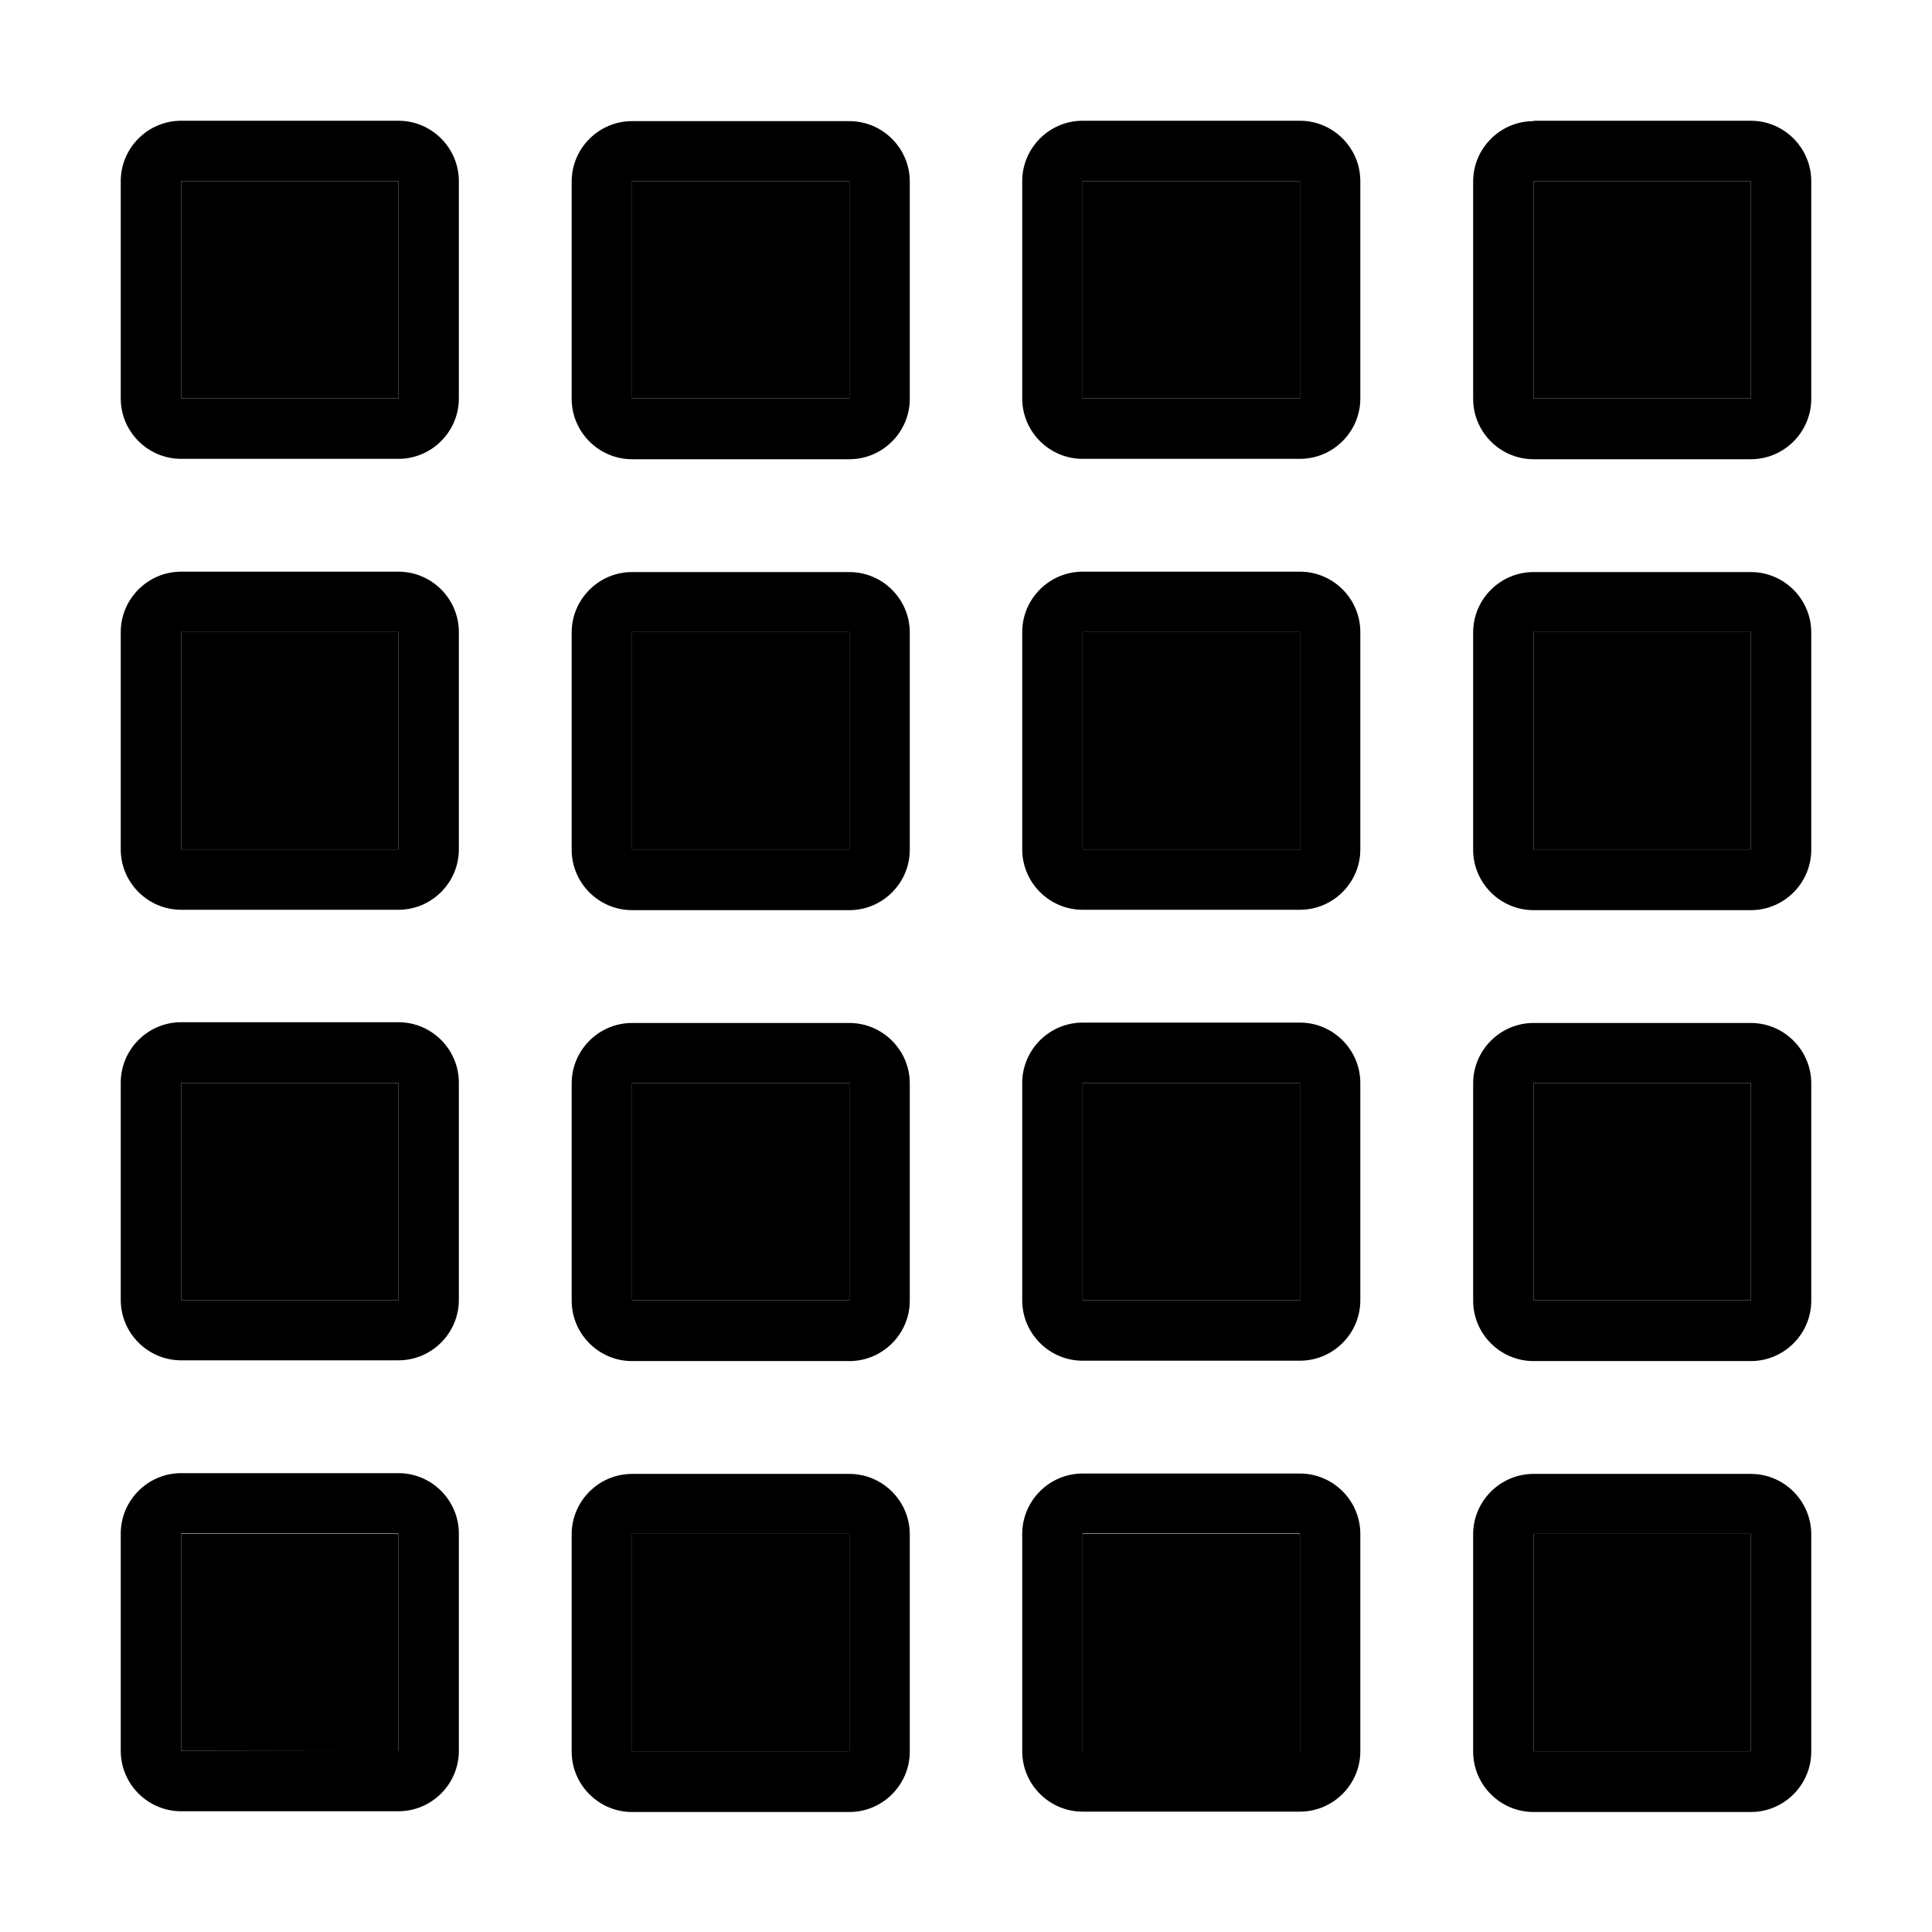 <svg xmlns="http://www.w3.org/2000/svg" width="24" height="24" viewBox="0 0 448 512">
    <path class="pr-icon-duotone-secondary" d="M16 48l57.6 0 0 57.6-57.6 0L16 48zm0 119.5l57.6 0 0 57.6-57.6 0 0-57.6zm0 119.5l57.6 0 0 57.6-57.6 0 0-57.6zm0 119.5l57.6 0 0 57.6L16 464l0-57.6zM135.5 48l57.6 0 0 57.6-57.6 0 0-57.6zm0 119.5l57.6 0 0 57.6-57.6 0 0-57.6zm0 119.5l57.6 0 0 57.6-57.6 0 0-57.6zm0 119.5l57.6 0 0 57.6-57.6 0 0-57.6zM254.9 48l57.6 0 0 57.6-57.6 0 0-57.6zm0 119.5l57.6 0 0 57.6-57.6 0 0-57.6zm0 119.5l57.6 0 0 57.6-57.6 0 0-57.6zm0 119.5l57.6 0 0 57.6-57.6 0 0-57.6zM374.4 48L432 48l0 57.6-57.6 0 0-57.6zm0 119.5l57.6 0 0 57.6-57.6 0 0-57.6zm0 119.5l57.6 0 0 57.6-57.6 0 0-57.6zm0 119.5l57.6 0 0 57.6-57.6 0 0-57.6z"/>
    <path class="pr-icon-duotone-primary" d="M16 105.6L16 48l57.6 0 0 57.6-57.6 0zm0 119.5l0-57.6 57.6 0 0 57.6-57.6 0zm0 61.9l57.6 0 0 57.6-57.6 0 0-57.6zM16 464l0-57.6 57.6 0 0 57.6L16 464zM16 32C7.2 32 0 39.2 0 48l0 57.6c0 8.8 7.2 16 16 16l57.6 0c8.8 0 16-7.2 16-16l0-57.6c0-8.8-7.2-16-16-16L16 32zm0 119.5c-8.8 0-16 7.2-16 16l0 57.6c0 8.8 7.2 16 16 16l57.6 0c8.8 0 16-7.2 16-16l0-57.6c0-8.8-7.2-16-16-16l-57.6 0zM0 286.9l0 57.6c0 8.8 7.2 16 16 16l57.6 0c8.8 0 16-7.2 16-16l0-57.6c0-8.8-7.2-16-16-16l-57.6 0c-8.8 0-16 7.2-16 16zM16 390.4c-8.8 0-16 7.2-16 16L0 464c0 8.8 7.2 16 16 16l57.6 0c8.8 0 16-7.2 16-16l0-57.6c0-8.8-7.2-16-16-16l-57.6 0zM135.5 105.6l0-57.6 57.6 0 0 57.6-57.6 0zm0 119.5l0-57.6 57.6 0 0 57.6-57.6 0zm0 61.9l57.6 0 0 57.6-57.6 0 0-57.6zm0 177.1l0-57.6 57.6 0 0 57.6-57.6 0zm0-432c-8.8 0-16 7.2-16 16l0 57.6c0 8.8 7.2 16 16 16l57.6 0c8.8 0 16-7.2 16-16l0-57.6c0-8.8-7.2-16-16-16l-57.6 0zm0 119.5c-8.8 0-16 7.2-16 16l0 57.6c0 8.8 7.2 16 16 16l57.6 0c8.8 0 16-7.2 16-16l0-57.6c0-8.8-7.2-16-16-16l-57.6 0zm-16 135.5l0 57.6c0 8.8 7.2 16 16 16l57.6 0c8.8 0 16-7.2 16-16l0-57.6c0-8.8-7.2-16-16-16l-57.6 0c-8.8 0-16 7.2-16 16zm16 103.5c-8.8 0-16 7.2-16 16l0 57.6c0 8.8 7.2 16 16 16l57.6 0c8.8 0 16-7.2 16-16l0-57.6c0-8.8-7.2-16-16-16l-57.6 0zM254.9 48l57.6 0 0 57.6-57.6 0 0-57.6zm0 119.5l57.6 0 0 57.6-57.6 0 0-57.6zm57.6 119.5l0 57.6-57.6 0 0-57.6 57.6 0zM254.9 406.4l57.6 0 0 57.6-57.6 0 0-57.6zM238.9 48l0 57.6c0 8.8 7.2 16 16 16l57.6 0c8.8 0 16-7.2 16-16l0-57.6c0-8.8-7.2-16-16-16l-57.6 0c-8.8 0-16 7.2-16 16zm0 119.5l0 57.6c0 8.8 7.2 16 16 16l57.6 0c8.8 0 16-7.2 16-16l0-57.6c0-8.8-7.2-16-16-16l-57.6 0c-8.8 0-16 7.2-16 16zm16 103.5c-8.8 0-16 7.2-16 16l0 57.6c0 8.8 7.2 16 16 16l57.6 0c8.8 0 16-7.2 16-16l0-57.6c0-8.8-7.2-16-16-16l-57.6 0zm-16 135.5l0 57.6c0 8.8 7.2 16 16 16l57.6 0c8.8 0 16-7.2 16-16l0-57.6c0-8.8-7.2-16-16-16l-57.6 0c-8.8 0-16 7.2-16 16zM374.4 105.6l0-57.6L432 48l0 57.6-57.6 0zm0 119.5l0-57.6 57.6 0 0 57.6-57.6 0zm0 61.9l57.6 0 0 57.6-57.6 0 0-57.6zm0 177.1l0-57.6 57.6 0 0 57.6-57.6 0zm0-432c-8.8 0-16 7.2-16 16l0 57.6c0 8.8 7.2 16 16 16l57.6 0c8.8 0 16-7.2 16-16L448 48c0-8.8-7.2-16-16-16l-57.6 0zm0 119.5c-8.8 0-16 7.2-16 16l0 57.6c0 8.8 7.2 16 16 16l57.6 0c8.8 0 16-7.2 16-16l0-57.6c0-8.8-7.2-16-16-16l-57.6 0zm-16 135.5l0 57.6c0 8.8 7.2 16 16 16l57.6 0c8.8 0 16-7.2 16-16l0-57.6c0-8.8-7.2-16-16-16l-57.6 0c-8.8 0-16 7.2-16 16zm16 103.5c-8.8 0-16 7.2-16 16l0 57.6c0 8.8 7.2 16 16 16l57.6 0c8.8 0 16-7.2 16-16l0-57.6c0-8.8-7.2-16-16-16l-57.6 0z"/>
</svg>